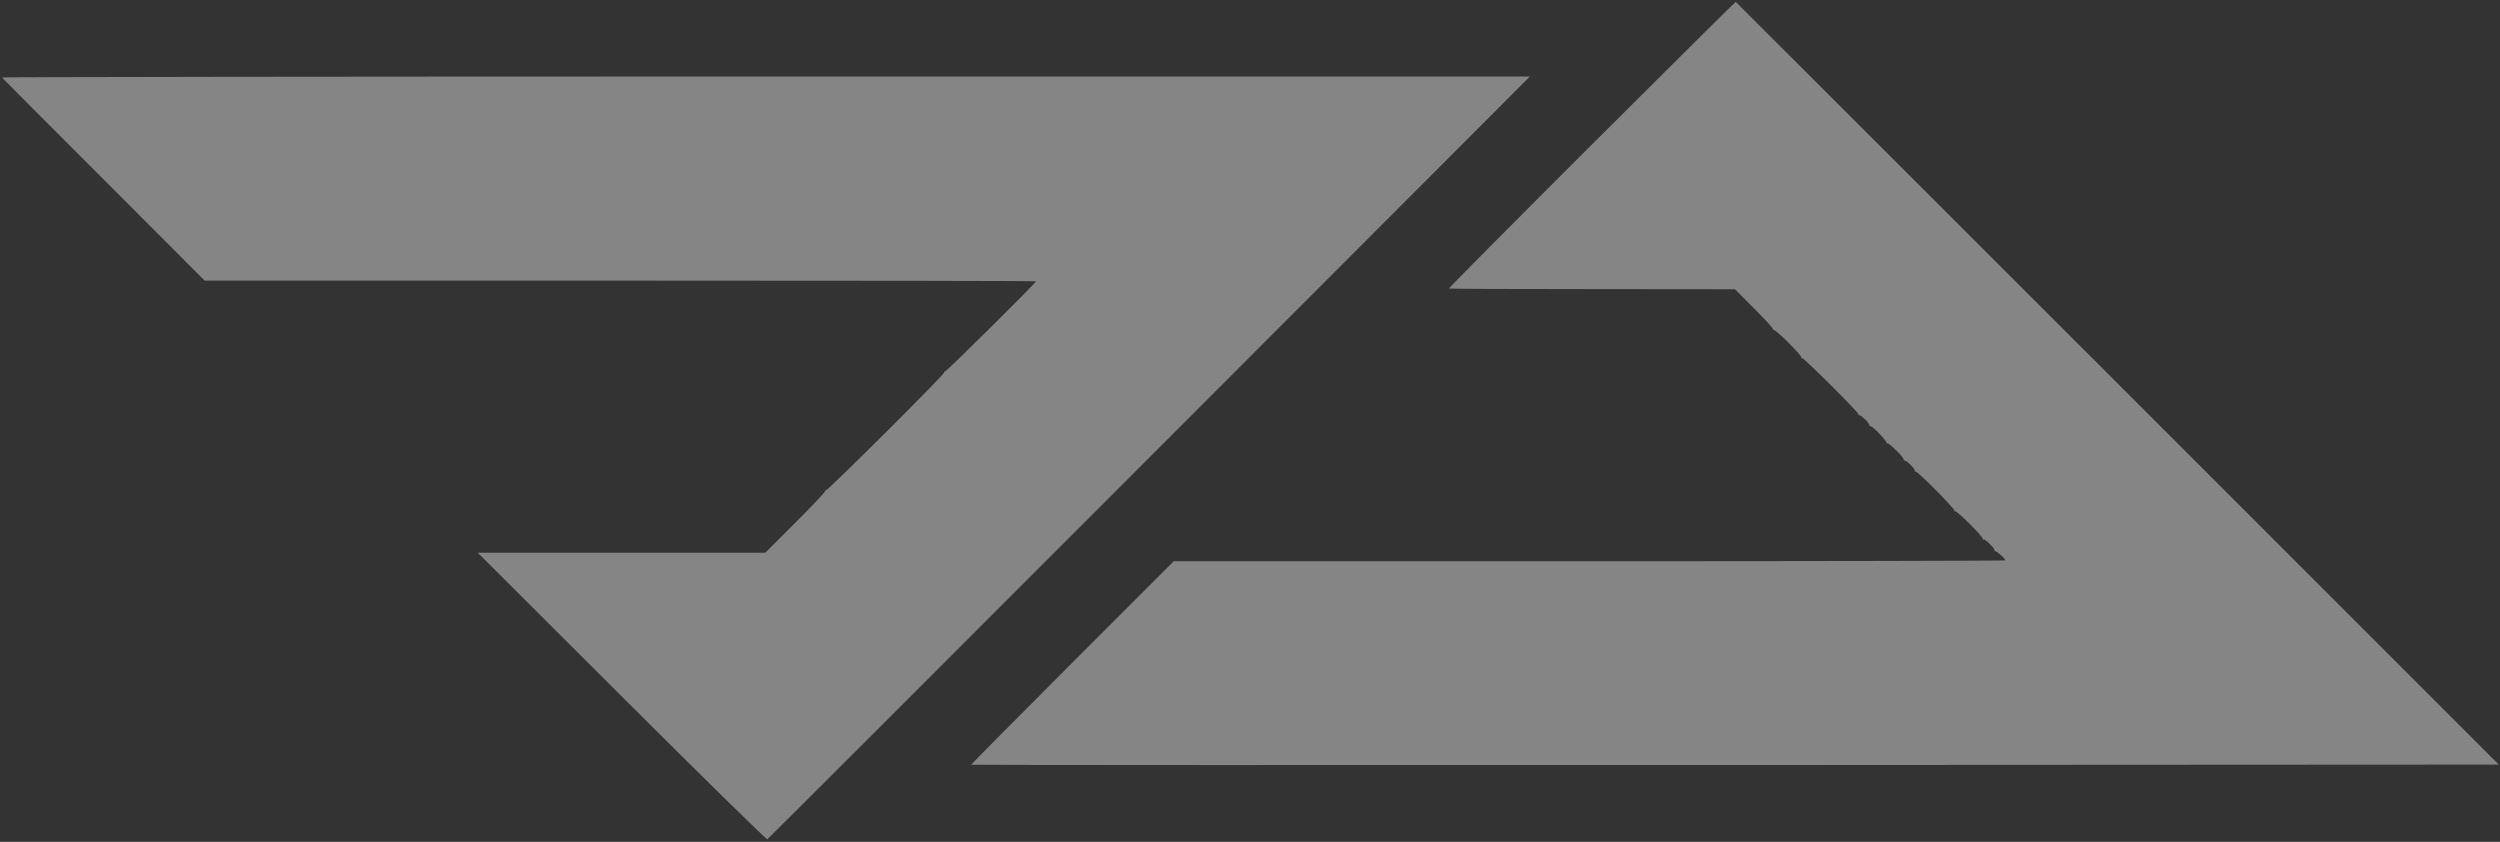 <?xml version="1.0" standalone="no"?>
<!DOCTYPE svg PUBLIC "-//W3C//DTD SVG 20010904//EN"
 "http://www.w3.org/TR/2001/REC-SVG-20010904/DTD/svg10.dtd">
<svg version="1.0" xmlns="http://www.w3.org/2000/svg"
 width="1764pt" height="594pt" viewBox="0 0 1764 594"
 preserveAspectRatio="xMidYMid meet">
<rect x="0" y="0" width="1764" height="594" fill="#333333" stroke="none"/>
<g transform="translate(0,594) scale(0.1,-0.1)"
fill="#ffffff" fill-opacity="0.4" stroke="none">
<path d="M11231 4919 c-557 -556 -1010 -1013 -1008 -1015 2 -2 457 -4 1011 -4
l1008 -1 136 -137 c76 -75 136 -141 134 -147 -2 -5 0 -7 3 -3 9 9 195 -176
195 -193 0 -7 3 -10 6 -6 7 7 400 -384 396 -395 -1 -4 3 -8 8 -8 14 0 70 -55
70 -69 0 -6 4 -10 9 -9 12 4 116 -105 113 -117 -2 -5 0 -7 4 -3 8 9 120 -101
116 -114 -1 -4 3 -8 8 -8 15 0 70 -55 70 -70 0 -7 3 -11 6 -7 9 8 280 -265
276 -278 -2 -5 0 -7 3 -3 9 9 195 -176 195 -193 0 -7 3 -9 6 -6 8 8 80 -63 77
-75 -2 -4 2 -8 7 -8 11 0 70 -53 70 -64 0 -3 -1320 -6 -2934 -6 l-2934 0 -716
-716 c-394 -394 -715 -718 -713 -720 2 -2 2428 -3 5391 -2 l5387 3 -2690 2690
c-1480 1480 -2693 2691 -2694 2692 -2 1 -459 -453 -1016 -1008z"/>
<path d="M14 5393 c3 -5 327 -329 718 -720 l712 -713 2933 0 c1613 0 2933 -2
2933 -5 0 -11 -635 -640 -643 -637 -5 1 -7 -1 -4 -5 6 -11 -830 -843 -838
-835 -4 4 -5 2 -3 -3 2 -6 -93 -106 -210 -223 l-212 -212 -1015 0 -1014 0
1016 -1014 c559 -558 1021 -1011 1027 -1008 6 3 1219 1215 2696 2694 l2685
2688 -5394 0 c-2967 0 -5391 -3 -5387 -7z"/>
</g>
</svg>
